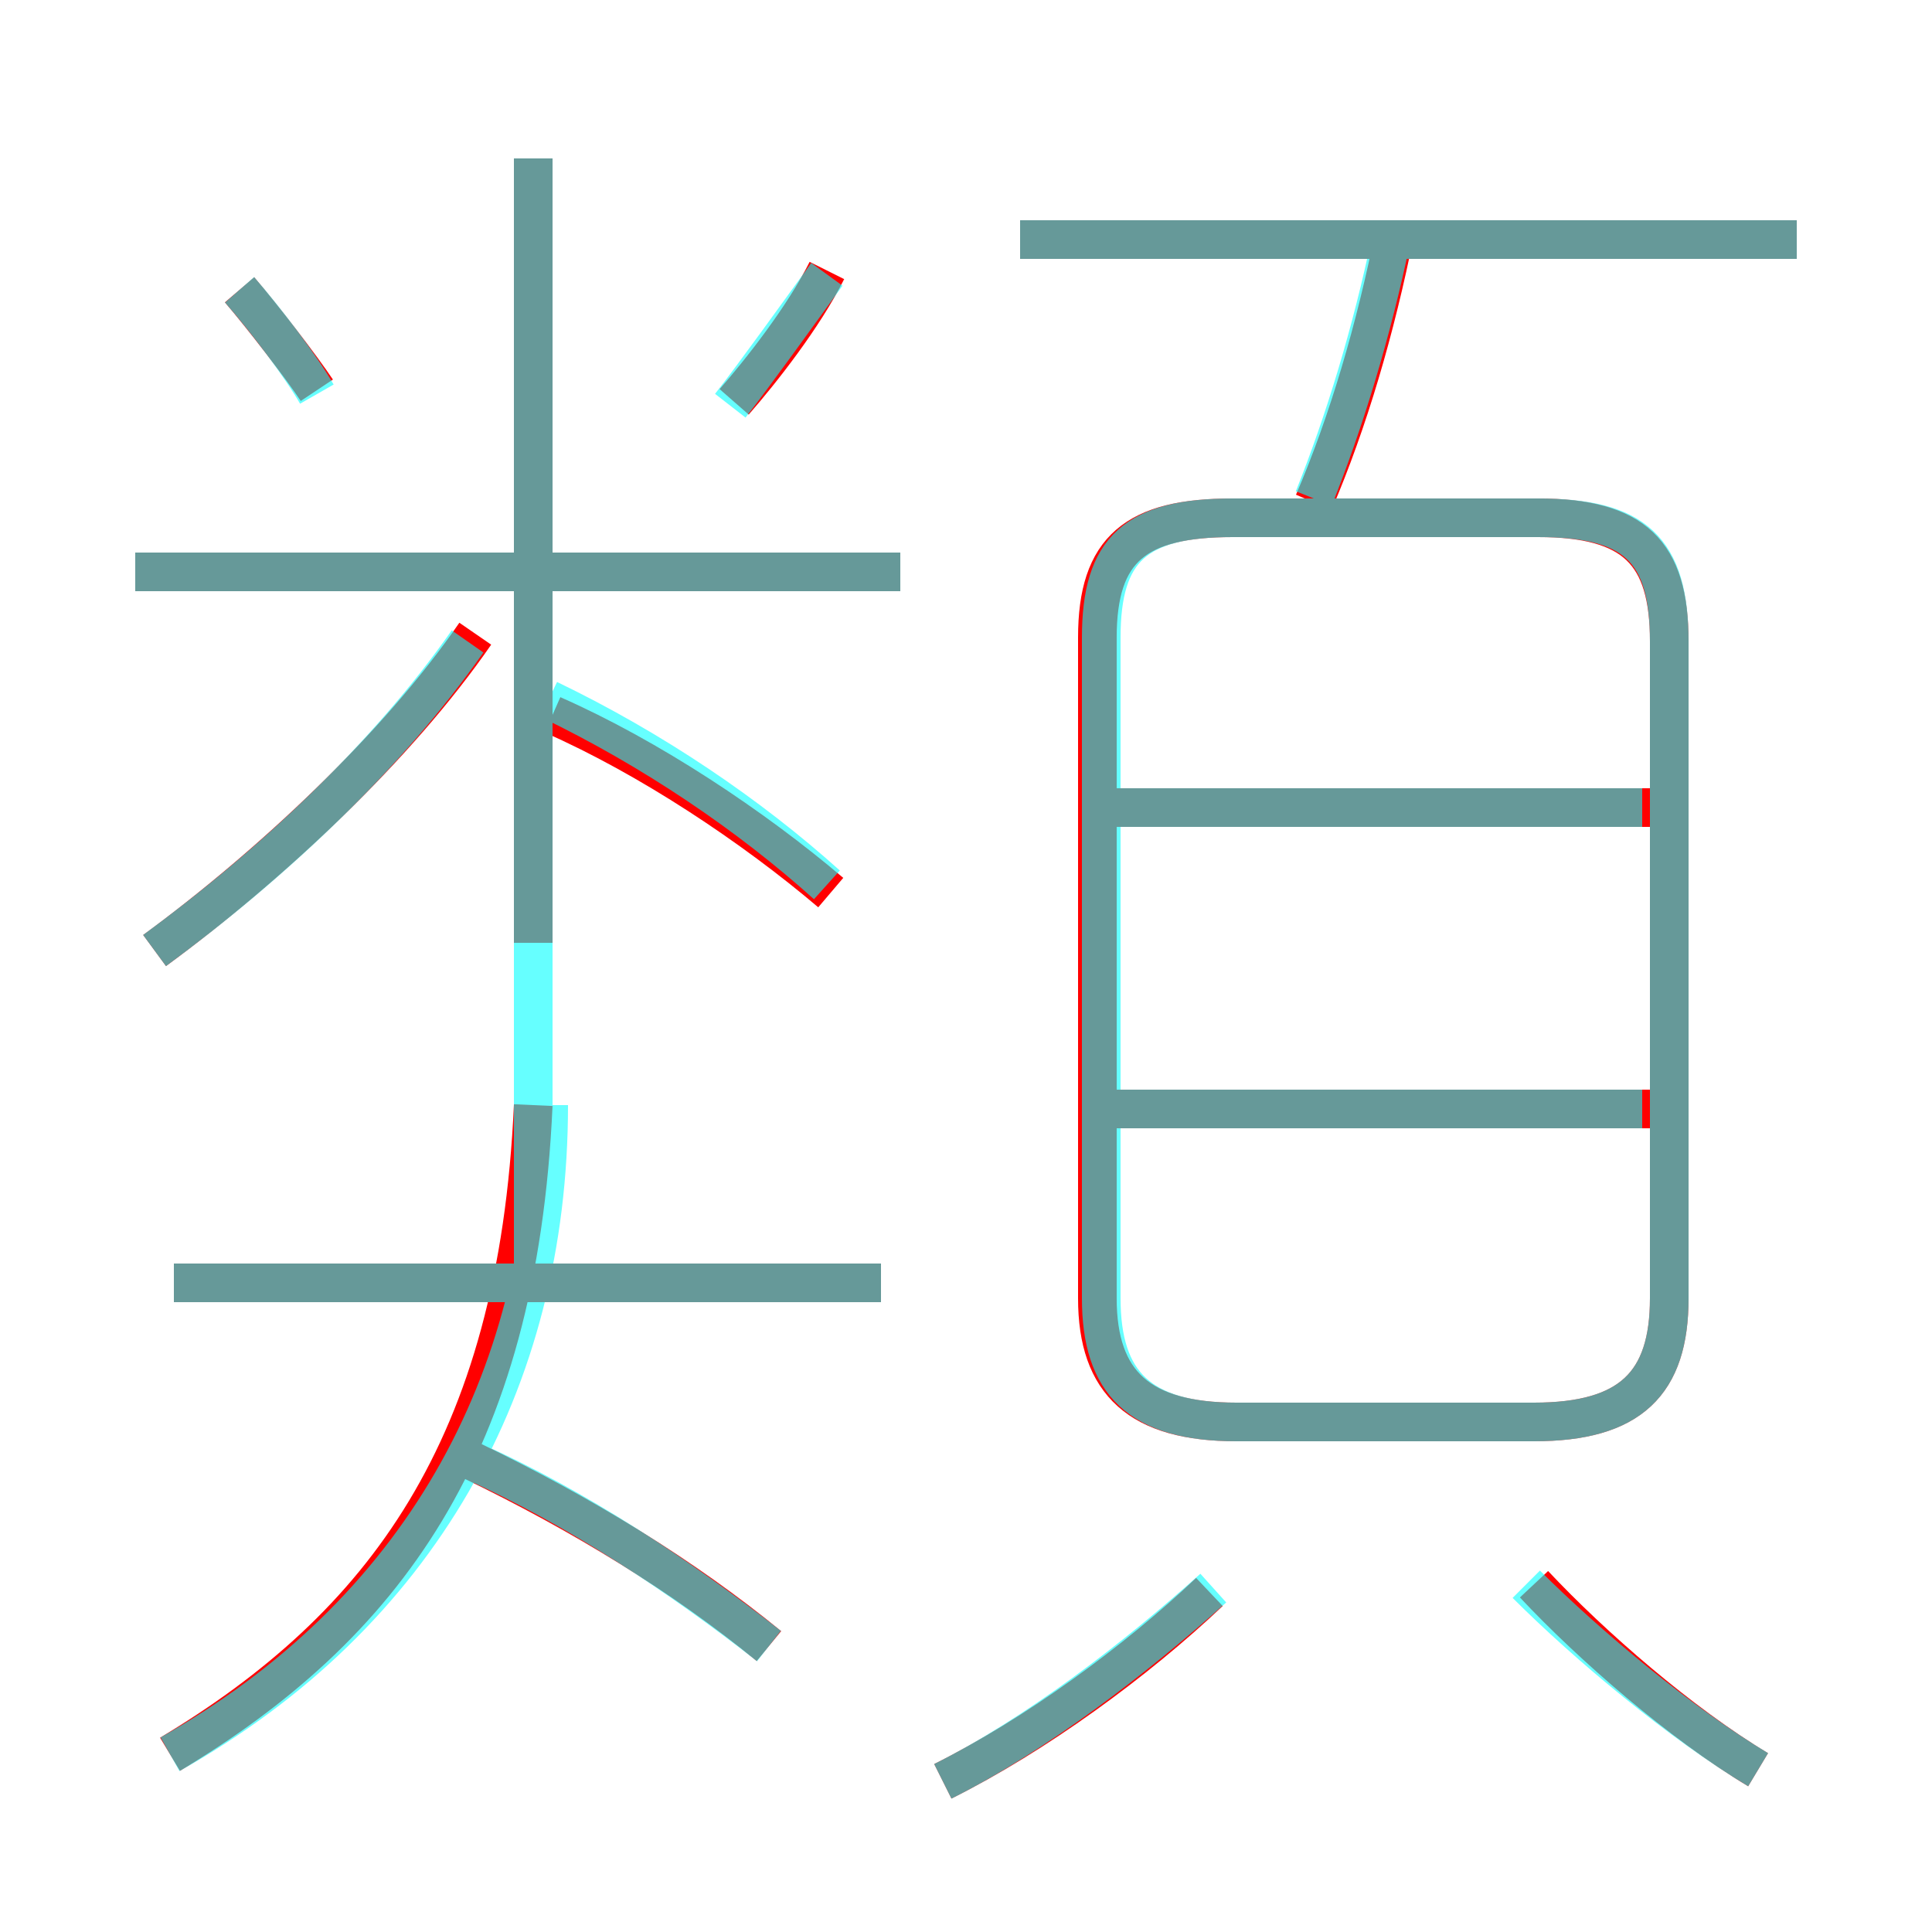 <?xml version='1.0' encoding='utf8'?>
<svg viewBox="0.0 -6.0 50.0 50.0" version="1.1" xmlns="http://www.w3.org/2000/svg">
<rect x="0.0" y="-6.0" width="50.0" height="50.0" fill="#333333" stroke="none"/>
<rect x="-1000" y="-1000" width="2000" height="2000" stroke="white" fill="white"/>
<g style="fill:none;stroke:rgba(255, 0, 0, 1);  stroke-width:1"><path d="M 32.0 -7.2 L 39.7 -7.2 C 42.2 -7.2 43.2 -8.2 43.2 -10.4 L 43.2 -27.4 C 43.2 -29.7 42.3 -30.6 39.8 -30.6 L 31.9 -30.6 C 29.4 -30.6 28.4 -29.8 28.4 -27.5 L 28.4 -10.4 C 28.4 -8.2 29.5 -7.2 32.0 -7.2 Z M 4.4 1.4 C 9.9 -1.9 13.4 -6.5 13.8 -15.4 M 19.9 -1.4 C 17.7 -3.2 15.1 -4.8 12.2 -6.2 M 22.8 -10.8 L 4.5 -10.8 M 24.4 2.1 C 26.8 0.9 29.4 -1.0 31.3 -2.8 M 4.0 -19.4 C 7.0 -21.6 10.3 -24.7 12.3 -27.6 M 21.5 -20.9 C 19.5 -22.6 16.8 -24.4 14.3 -25.5 M 8.2 -33.9 C 7.8 -34.5 6.8 -35.8 6.2 -36.5 M 23.3 -29.2 L 3.5 -29.2 M 45.5 1.8 C 43.5 0.6 41.2 -1.4 39.7 -3.0 M 13.8 -19.6 L 13.8 -39.9 M 43.4 -15.3 L 28.3 -15.3 M 19.0 -33.6 C 19.7 -34.4 20.8 -35.8 21.4 -37.0 M 43.4 -23.1 L 28.3 -23.1 M 34.0 -31.0 C 34.9 -33.1 35.6 -35.5 36.1 -38.0 M 46.5 -37.8 L 26.4 -37.8" transform="translate(0.0 38.0)" />
</g>
<g style="fill:none;stroke:rgba(0, 255, 255, 0.6);  stroke-width:1">
<path d="M 32.0 -7.2 L 39.7 -7.2 C 42.2 -7.2 43.2 -8.2 43.2 -10.4 L 43.2 -27.4 C 43.2 -29.8 42.3 -30.6 39.8 -30.6 L 31.9 -30.6 C 29.4 -30.6 28.5 -29.8 28.5 -27.5 L 28.5 -10.4 C 28.5 -8.2 29.5 -7.2 32.0 -7.2 Z M 4.4 1.4 C 10.8 -2.2 14.2 -8.2 14.2 -15.4 M 19.9 -1.4 C 17.6 -3.2 14.9 -5.0 12.2 -6.2 M 22.8 -10.8 L 4.5 -10.8 M 24.4 2.1 C 26.8 0.9 29.4 -1.1 31.4 -2.9 M 4.0 -19.4 C 7.0 -21.6 10.0 -24.4 12.1 -27.4 M 13.8 -19.6 L 13.8 -23.9 M 8.2 -33.8 C 7.8 -34.5 6.9 -35.7 6.2 -36.5 M 21.4 -21.1 C 19.4 -22.9 16.9 -24.6 14.2 -25.9 M 23.3 -29.2 L 3.5 -29.2 M 45.5 1.8 C 43.5 0.6 41.1 -1.4 39.5 -3.0 M 13.8 -39.9 L 13.8 -10.8 M 42.5 -15.3 L 28.6 -15.3 M 18.9 -33.5 C 19.6 -34.4 20.6 -35.8 21.4 -36.9 M 42.5 -23.1 L 28.6 -23.1 M 34.0 -31.1 C 34.8 -33.1 35.5 -35.4 36.0 -37.8 M 46.5 -37.8 L 26.4 -37.8" transform="translate(0.0 38.0)" />
</g>
</svg>